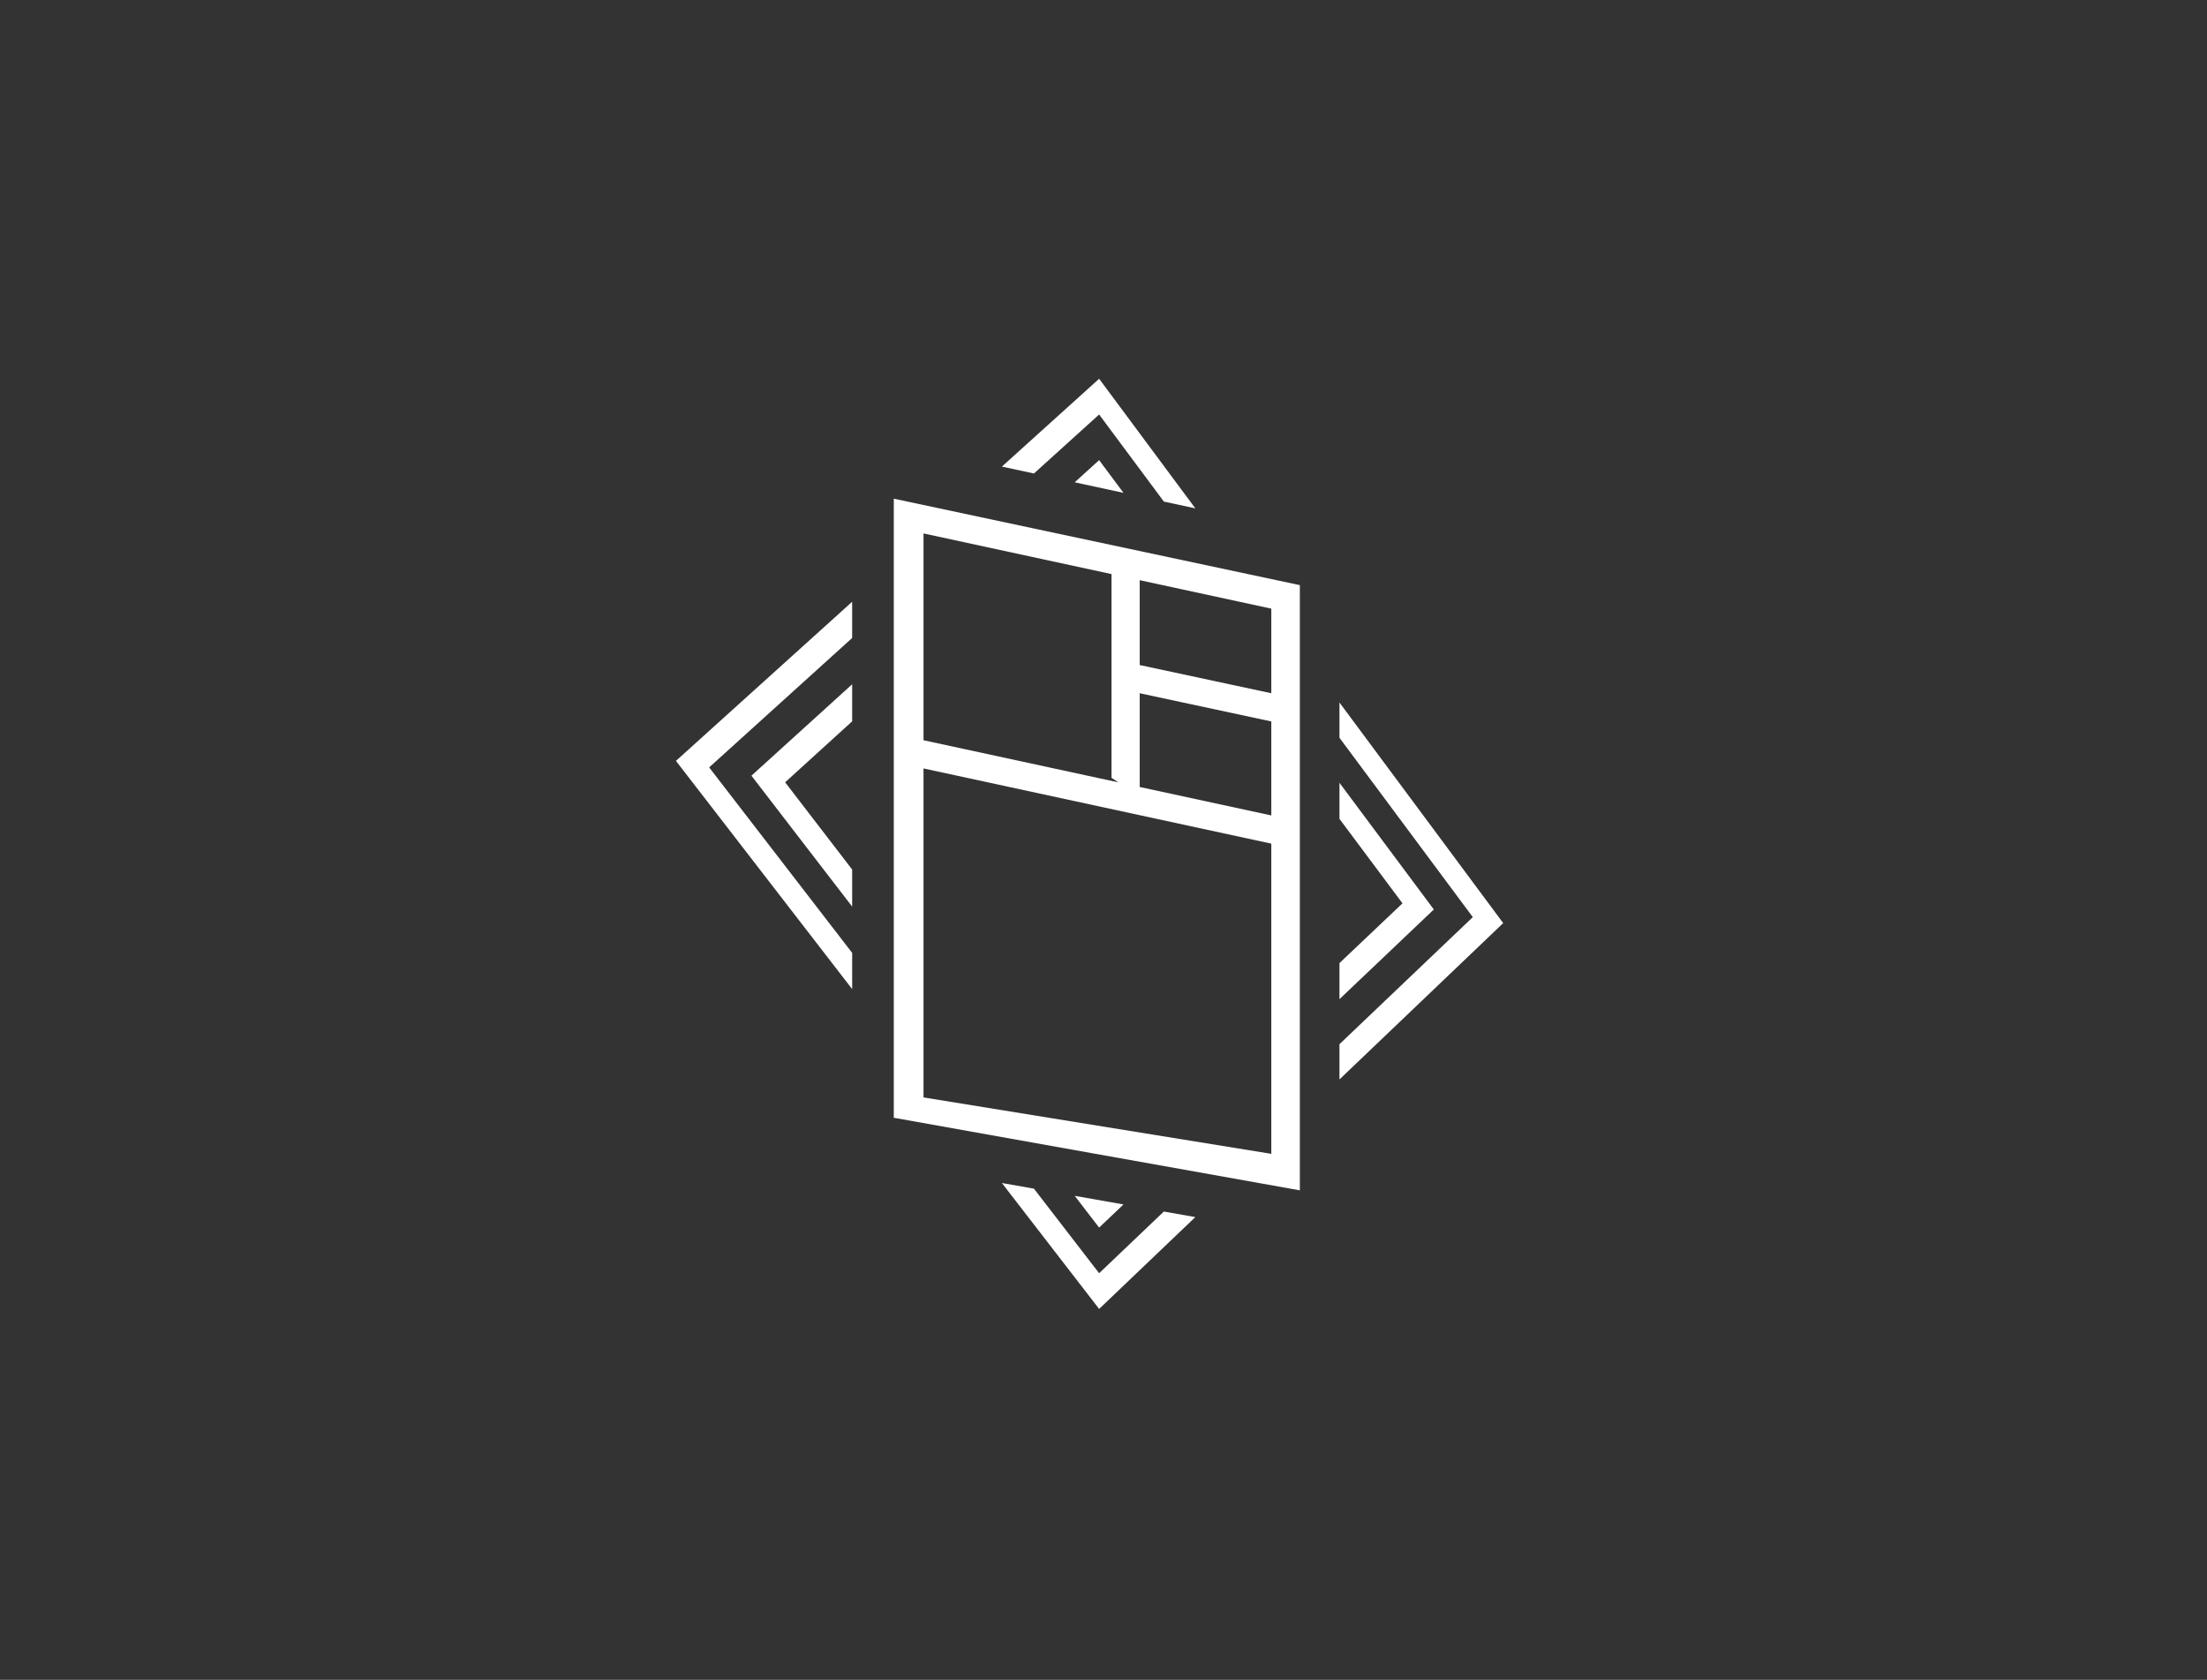 <?xml version="1.0" encoding="utf-8"?>
<!-- Generator: Adobe Illustrator 16.0.0, SVG Export Plug-In . SVG Version: 6.00 Build 0)  -->
<!DOCTYPE svg PUBLIC "-//W3C//DTD SVG 1.1//EN" "http://www.w3.org/Graphics/SVG/1.1/DTD/svg11.dtd">
<svg version="1.1" id="Layer_1" xmlns="http://www.w3.org/2000/svg" xmlns:xlink="http://www.w3.org/1999/xlink" x="0px" y="0px"
	 width="234.796px" height="178.711px" viewBox="0 0 234.796 178.711" enable-background="new 0 0 234.796 178.711"
	 xml:space="preserve">
<rect x="0" y="0" width="234.796" height="178.711" fill="#333333" stroke="none"/>
<g>
	<g>
		<g>
			<path fill-rule="evenodd" clip-rule="evenodd" fill="#FFFFFF" d="M114.333,51.31l5.191,1.121l-2.592-3.479L114.333,51.31z
				 M116.933,44.096l6.886,9.263l3.349,0.723l-10.235-13.787l-10.346,9.342l3.409,0.736L116.933,44.096z M90.659,96.449v-3.942
				l-7.131-9.283l7.131-6.486v-3.943l-10.717,9.726L90.659,96.449z M142.501,83.278v3.835l6.705,8.988l-6.705,6.358v3.837
				l10.039-9.541L142.501,83.278z M119.525,128.134l-5.191-0.915l2.599,3.378L119.525,128.134z M142.501,74.737v3.751l14.186,19.081
				l-14.186,13.518v3.75l17.42-16.634L142.501,74.737z M90.659,105.226v-3.854L75.445,81.639l15.213-13.767v-3.854L71.912,80.946
				L90.659,105.226z M95.088,118.913l43.199,7.721V62.25l-43.199-9.198V118.913z M121.25,61.723l14,3.027v9l-14-3V61.723z
				 M121.25,73.75l14,3v10l-14-3.027V73.75z M98.25,56.75l20,4.324V82.75l0.72,0.48L98.25,78.75V56.75z M98.25,81.75l37,8v33l-37-6
				V81.75z M116.933,135.452l-6.937-8.997l-3.409-0.601l10.346,13.398l10.235-9.772l-3.349-0.591L116.933,135.452z"/>
		</g>
	</g>
</g>
</svg>
